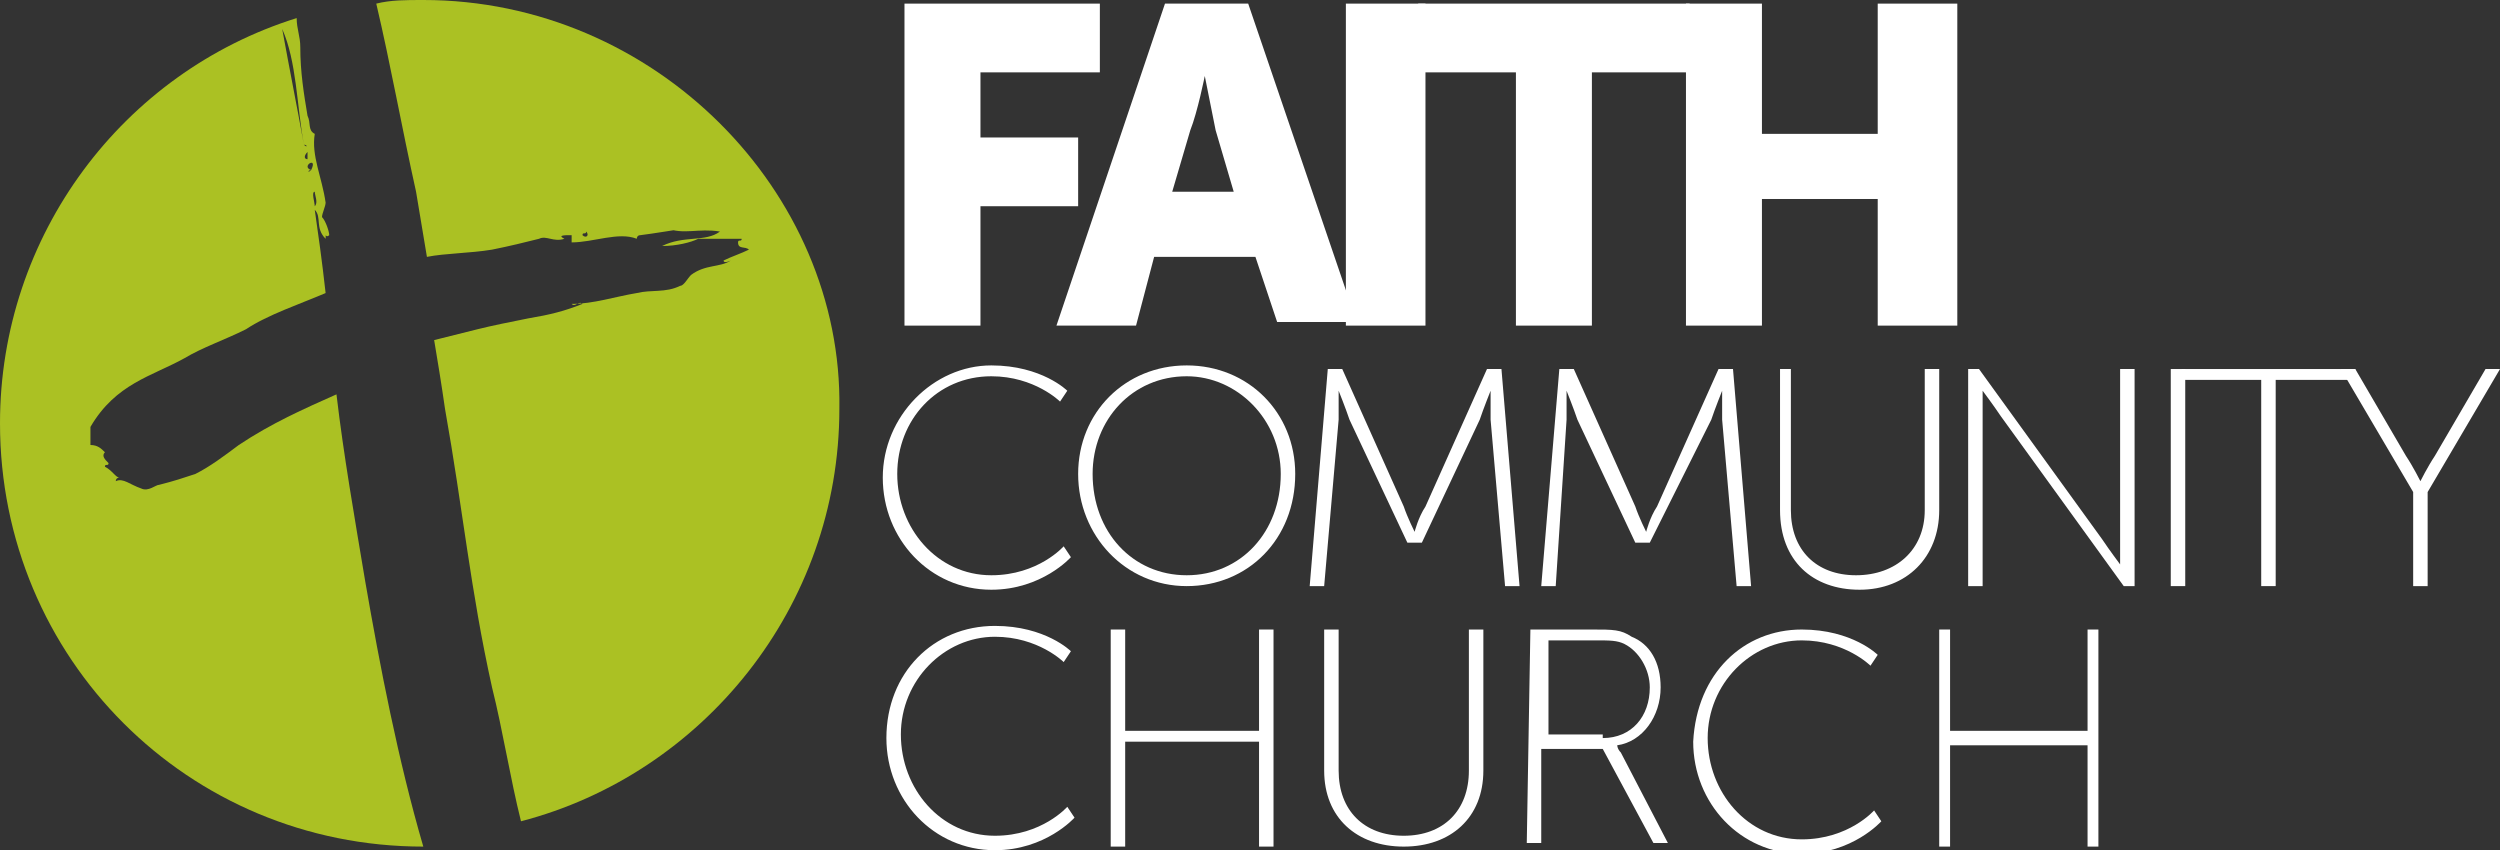 <?xml version="1.0" encoding="utf-8"?>
<!-- Generator: Adobe Illustrator 24.1.0, SVG Export Plug-In . SVG Version: 6.00 Build 0)  -->
<svg version="1.1" id="Isolation_Mode" xmlns="http://www.w3.org/2000/svg" xmlns:xlink="http://www.w3.org/1999/xlink" x="0px"
	 y="0px" viewBox="0 0 69.1 23.5" style="enable-background:new 0 0 69.1 23.5;" xml:space="preserve">
<rect x="0" y="0" width="69.1" height="23.5" fill="#333333" stroke="none"/>
<style type="text/css">
	.st0{fill:#ABC123;}
	.st1{fill:#AAC138;}
	.st2{fill:#FFFFFF;}
</style>
<g>
	<path class="st0" d="M10.1,16.1c-0.3-1.8-0.6-3.5-0.8-5.2c-0.9,0.4-1.8,0.8-2.7,1.4c-0.4,0.3-0.8,0.6-1.2,0.8
		c-0.3,0.1-0.6,0.2-1,0.3c-0.1,0-0.3,0.2-0.5,0.1c-0.3-0.1-0.5-0.3-0.7-0.2c0-0.1,0.1-0.1,0.1-0.1c-0.1,0-0.2-0.2-0.4-0.3
		c0-0.1,0.1,0,0.1-0.1c-0.1-0.1-0.2-0.2-0.1-0.3c-0.1-0.1-0.2-0.2-0.4-0.2c0-0.2,0-0.3,0-0.5c0.7-1.2,1.7-1.4,2.6-1.9
		c0.5-0.3,1.1-0.5,1.7-0.8c0.6-0.4,1.5-0.7,2.2-1C8.9,7.2,8.8,6.5,8.7,5.8C8.9,6,8.7,6.3,9,6.6c0-0.2,0,0,0.1-0.1v0
		C9.1,6.4,9,6.1,8.9,6C8.9,5.9,9,5.7,9,5.6C8.9,4.9,8.6,4.3,8.7,3.7C8.5,3.6,8.6,3.4,8.5,3.2C8.4,2.6,8.3,2,8.3,1.3
		c0-0.3-0.1-0.5-0.1-0.8C3.4,2,0,6.5,0,11.7c0,6.5,5.2,11.7,11.7,11.7C11,21,10.5,18.4,10.1,16.1 M8.7,5.3c0,0.1,0.1,0.3,0,0.4
		C8.7,5.6,8.6,5.3,8.7,5.3 M8.6,4.7C8.5,4.8,8.5,4.7,8.6,4.7C8.3,4.6,8.8,4.3,8.6,4.7 M8.5,4.2c0,0.1,0,0.1,0,0.2
		C8.4,4.4,8.4,4.3,8.5,4.2 M8.4,4C8.5,4,8.5,4.1,8.4,4C8.2,2.9,8,1.9,7.8,0.8C8.2,1.7,8.2,2.9,8.4,4"/>
	<path class="st1" d="M15,6.6C14.9,6.6,14.9,6.6,15,6.6C14.9,6.6,15,6.6,15,6.6"/>
	<path class="st1" d="M15.9,8.7c-0.1,0-0.3,0-0.3,0.1C15.7,8.7,15.9,8.8,15.9,8.7"/>
	<path class="st0" d="M11.7,0c-0.5,0-0.9,0-1.3,0.1c0.4,1.7,0.7,3.4,1.1,5.2c0.1,0.6,0.2,1.2,0.3,1.8C12.3,7,13,7,13.6,6.9
		c0.5-0.1,0.9-0.2,1.3-0.3c0,0,0,0,0,0c0.2-0.1,0.4,0.1,0.7,0c-0.2-0.1,0-0.1,0.2-0.1c0,0.1,0,0.1,0,0.2c0.6,0,1.3-0.3,1.8-0.1
		c0,0,0-0.1,0.1-0.1c0,0,0,0,0,0h0c0,0,0,0,0,0c0.8-0.1,1.7-0.3,2.5-0.3c-0.1,0-0.2,0-0.3,0c-0.4,0-1,0.1-1.5,0.1
		c0.5,0.2,0.9,0,1.5,0.1c-0.4,0.3-1,0.1-1.6,0.4c0.4,0,0.8-0.1,1-0.2c0.3,0,0.8,0,1.2,0c0,0.1-0.1,0-0.1,0.1c0,0.2,0.2,0.1,0.3,0.2
		c-0.2,0.1-0.5,0.2-0.7,0.3c0,0.1,0.2,0,0.2,0c-0.3,0.2-0.7,0.1-1.1,0.4c-0.1,0.1-0.2,0.3-0.3,0.3c-0.4,0.2-0.8,0.1-1.2,0.2
		c-0.6,0.1-1.2,0.3-1.8,0.3c0.1,0.1,0.2-0.1,0.3,0c-0.5,0.2-0.9,0.3-1.5,0.4c-0.5,0.1-1,0.2-1.4,0.3c-0.4,0.1-0.8,0.2-1.2,0.3
		c0.1,0.6,0.2,1.2,0.3,1.9c0.5,2.8,0.7,5,1.3,7.7c0.3,1.2,0.5,2.5,0.8,3.7c5-1.3,8.8-5.9,8.8-11.4C23.3,5.3,18.1,0,11.7,0 M16.1,6.5
		c0-0.1,0.1,0,0.1-0.1C16.3,6.5,16.2,6.6,16.1,6.5"/>
	<polygon class="st2" points="25,0.1 30.4,0.1 30.4,2 27.1,2 27.1,3.8 29.8,3.8 29.8,5.7 27.1,5.7 27.1,9 25,9 	"/>
	<path class="st2" d="M34.7,7.1h-2.8L31.4,9h-2.2l3-8.9h2.3l3,8.8h-2.2L34.7,7.1z M33.3,2.1c0,0-0.2,1-0.4,1.5l-0.5,1.7h1.7
		l-0.5-1.7C33.5,3.1,33.3,2.1,33.3,2.1L33.3,2.1z"/>
	<rect x="37.2" y="0.1" class="st2" width="2.2" height="8.9"/>
	<polygon class="st2" points="41.9,2 39.2,2 39.2,0.1 46.7,0.1 46.7,2 44,2 44,9 41.9,9 	"/>
	<polygon class="st2" points="46.6,0.1 48.7,0.1 48.7,3.7 51.9,3.7 51.9,0.1 54.1,0.1 54.1,9 51.9,9 51.9,5.5 48.7,5.5 48.7,9 
		46.6,9 	"/>
	<path class="st2" d="M27.4,10.1c1.4,0,2.1,0.7,2.1,0.7l-0.2,0.3c0,0-0.7-0.7-1.9-0.7c-1.5,0-2.6,1.2-2.6,2.7s1.1,2.8,2.6,2.8
		c1.3,0,2-0.8,2-0.8l0.2,0.3c0,0-0.8,0.9-2.2,0.9c-1.7,0-3-1.4-3-3.1S25.8,10.1,27.4,10.1"/>
	<path class="st2" d="M32.8,10.1c1.7,0,3,1.3,3,3c0,1.8-1.3,3.1-3,3.1s-3-1.4-3-3.1C29.8,11.4,31.1,10.1,32.8,10.1 M32.8,15.9
		c1.5,0,2.6-1.2,2.6-2.8c0-1.5-1.2-2.7-2.6-2.7c-1.5,0-2.6,1.2-2.6,2.7C30.2,14.7,31.3,15.9,32.8,15.9"/>
	<path class="st2" d="M36.7,10.2h0.4l1.7,3.8c0.1,0.3,0.3,0.7,0.3,0.7h0c0,0,0.1-0.4,0.3-0.7l1.7-3.8h0.4l0.5,6h-0.4l-0.4-4.6
		c0-0.3,0-0.8,0-0.8h0c0,0-0.2,0.5-0.3,0.8L39.3,15h-0.4l-1.6-3.4c-0.1-0.3-0.3-0.8-0.3-0.8h0c0,0,0,0.5,0,0.8l-0.4,4.6h-0.4
		L36.7,10.2z"/>
	<path class="st2" d="M43.1,10.2h0.4l1.7,3.8c0.1,0.3,0.3,0.7,0.3,0.7h0c0,0,0.1-0.4,0.3-0.7l1.7-3.8h0.4l0.5,6H48l-0.4-4.6
		c0-0.3,0-0.8,0-0.8h0c0,0-0.2,0.5-0.3,0.8L45.6,15h-0.4l-1.6-3.4c-0.1-0.3-0.3-0.8-0.3-0.8h0c0,0,0,0.5,0,0.8L43,16.2h-0.4
		L43.1,10.2z"/>
	<path class="st2" d="M49.1,10.2h0.4v3.9c0,1.1,0.7,1.8,1.8,1.8s1.9-0.7,1.9-1.8v-3.9h0.4v3.9c0,1.3-0.9,2.2-2.2,2.2
		c-1.3,0-2.2-0.8-2.2-2.2V10.2z"/>
	<path class="st2" d="M54.4,10.2h0.3l3.4,4.7c0.2,0.3,0.5,0.7,0.5,0.7h0c0,0,0-0.5,0-0.7v-4.7H59v6h-0.3l-3.4-4.7
		c-0.2-0.3-0.5-0.7-0.5-0.7h0c0,0,0,0.5,0,0.7v4.7h-0.4L54.4,10.2L54.4,10.2z"/>
	<rect x="60" y="10.2" class="st2" width="0.4" height="6"/>
	<polygon class="st2" points="62.5,10.5 60.3,10.5 60.3,10.2 65.1,10.2 65.1,10.5 62.9,10.5 62.9,16.2 62.5,16.2 	"/>
	<path class="st2" d="M66.7,13.6l-2-3.4h0.4l1.4,2.4c0.2,0.3,0.4,0.7,0.4,0.7h0c0,0,0.2-0.4,0.4-0.7l1.4-2.4h0.4l-2,3.4v2.6h-0.4
		L66.7,13.6L66.7,13.6z"/>
	<path class="st2" d="M27.5,17.3c1.4,0,2.1,0.7,2.1,0.7l-0.2,0.3c0,0-0.7-0.7-1.9-0.7c-1.4,0-2.6,1.2-2.6,2.7s1.1,2.8,2.6,2.8
		c1.3,0,2-0.8,2-0.8l0.2,0.3c0,0-0.8,0.9-2.2,0.9c-1.7,0-3-1.4-3-3.1C24.5,18.6,25.8,17.3,27.5,17.3"/>
	<polygon class="st2" points="30.7,17.4 31.1,17.4 31.1,20.2 34.8,20.2 34.8,17.4 35.2,17.4 35.2,23.4 34.8,23.4 34.8,20.5 
		31.1,20.5 31.1,23.4 30.7,23.4 	"/>
	<path class="st2" d="M36.6,17.4H37v3.9c0,1.1,0.7,1.8,1.8,1.8c1.1,0,1.8-0.7,1.8-1.8v-3.9H41v3.9c0,1.3-0.9,2.1-2.2,2.1
		s-2.2-0.8-2.2-2.1V17.4z"/>
	<path class="st2" d="M42.3,17.4h1.7c0.6,0,0.8,0,1.1,0.2c0.5,0.2,0.8,0.7,0.8,1.4c0,0.8-0.5,1.5-1.2,1.6v0c0,0,0,0.1,0.1,0.2
		l1.3,2.5h-0.4l-1.4-2.6h-1.7v2.6h-0.4L42.3,17.4L42.3,17.4z M44.3,20.4c0.8,0,1.3-0.6,1.3-1.4c0-0.5-0.3-1-0.7-1.2
		c-0.2-0.1-0.4-0.1-0.8-0.1h-1.3v2.6H44.3z"/>
	<path class="st2" d="M49.8,17.4c1.4,0,2.1,0.7,2.1,0.7l-0.2,0.3c0,0-0.7-0.7-1.9-0.7c-1.4,0-2.6,1.2-2.6,2.7c0,1.5,1.1,2.8,2.6,2.8
		c1.3,0,2-0.8,2-0.8l0.2,0.3c0,0-0.8,0.9-2.2,0.9c-1.7,0-3-1.4-3-3.1C46.9,18.6,48.2,17.4,49.8,17.4"/>
	<polygon class="st2" points="53.6,17.4 53.9,17.4 53.9,20.2 57.7,20.2 57.7,17.4 58,17.4 58,23.4 57.7,23.4 57.7,20.6 53.9,20.6 
		53.9,23.4 53.6,23.4 	"/>
</g>
</svg>
